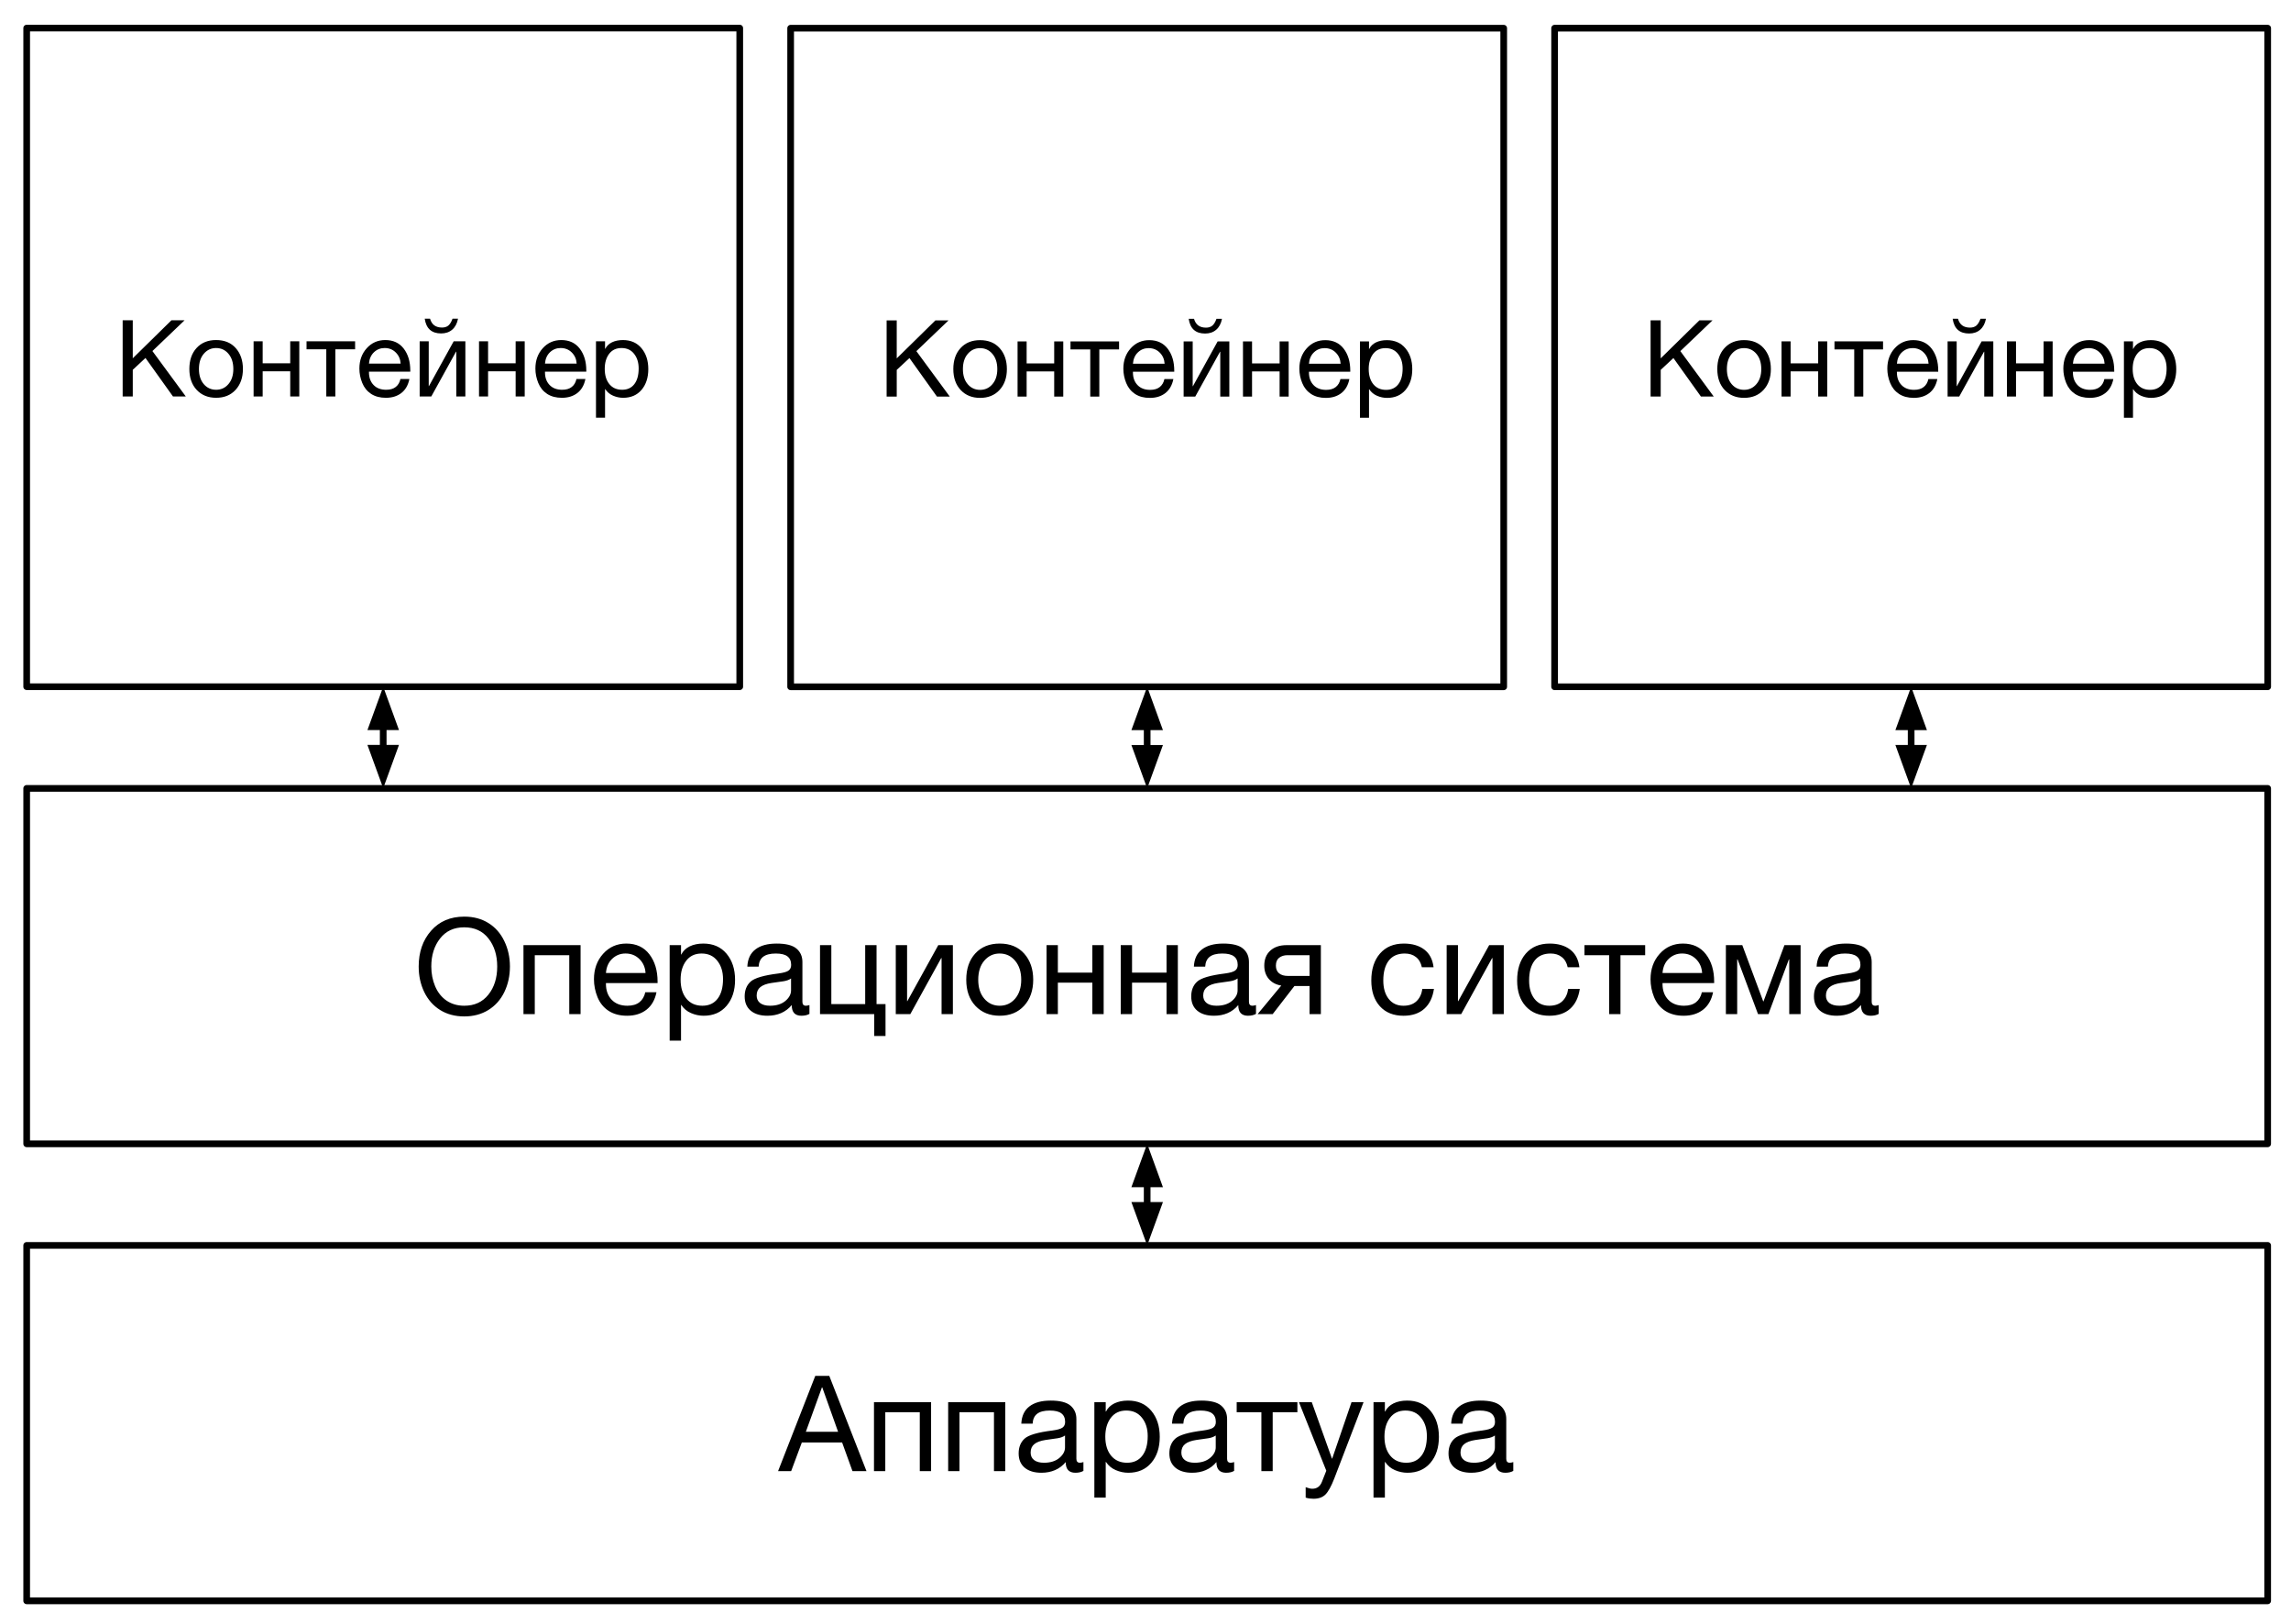<?xml version="1.0" standalone="yes"?>

<svg version="1.1" viewBox="0.0 0.0 687.0 487.0" fill="none" stroke="none" stroke-linecap="square" stroke-miterlimit="10" xmlns="http://www.w3.org/2000/svg" xmlns:xlink="http://www.w3.org/1999/xlink"><clipPath id="p.0"><path d="m0 0l687.0 0l0 487.0l-687.0 0l0 -487.0z" clip-rule="nonzero"></path></clipPath><g clip-path="url(#p.0)"><path fill="#000000" fill-opacity="0.0" d="m0 0l687.0 0l0 487.0l-687.0 0z" fill-rule="nonzero"></path><path fill="#000000" fill-opacity="0.0" d="m8.0 373.419l672.0 0l0 106.583l-672.0 0z" fill-rule="nonzero"></path><path stroke="#000000" stroke-width="2.0" stroke-linejoin="round" stroke-linecap="butt" d="m8.0 373.419l672.0 0l0 106.583l-672.0 0z" fill-rule="nonzero"></path><path fill="#000000" d="m248.678 412.548l11.156 28.562l-4.203 0l-3.109 -8.594l-12.078 0l-3.203 8.594l-3.922 0l11.156 -28.562l4.203 0zm-2.203 3.438l-4.828 13.328l9.672 0l-4.75 -13.328l-0.094 0zm32.73 4.438l0 20.688l-3.391 0l0 -17.672l-10.344 0l0 17.672l-3.391 0l0 -20.688l17.125 0zm22.246 0l0 20.688l-3.391 0l0 -17.672l-10.344 0l0 17.672l-3.391 0l0 -20.688l17.125 0zm13.574 -0.469q4.219 0 5.984 1.516q1.766 1.5 1.766 4.016q0 10.766 0 11.938q0 1.172 1.078 1.172q0.234 0 0.5 -0.062q0.281 -0.062 0.531 -0.141l0 2.641q-0.469 0.281 -1.078 0.422q-0.609 0.141 -1.344 0.141q-1.406 0 -2.156 -0.781q-0.734 -0.797 -0.734 -2.422q-1.344 1.609 -3.188 2.406q-1.828 0.797 -4.094 0.797q-3.203 0 -5.016 -1.516q-1.812 -1.516 -1.812 -4.281q0 -2.797 1.766 -4.422q1.781 -1.641 8.359 -2.453q2.234 -0.297 3.016 -0.859q0.797 -0.562 0.797 -1.703q0 -1.719 -1.109 -2.562q-1.094 -0.859 -3.5 -0.859q-2.516 0 -3.781 0.969q-1.25 0.953 -1.359 2.969l-3.391 0q0.156 -3.438 2.422 -5.172q2.266 -1.75 6.344 -1.75zm-5.969 15.594q0 1.438 1.047 2.25q1.062 0.797 2.953 0.797q2.875 0 4.594 -1.422q1.719 -1.438 1.719 -3.188l0 -3.562q-0.859 0.609 -2.234 0.828q-1.359 0.203 -3.625 0.516q-2.266 0.344 -3.359 1.25q-1.094 0.891 -1.094 2.531zm29.188 -15.594q4.438 0 6.984 3.047q2.547 3.047 2.547 7.828q0 4.812 -2.547 7.797q-2.531 2.969 -6.875 2.969q-1.938 0 -3.781 -0.797q-1.844 -0.797 -2.922 -2.438l-0.078 0l0 10.688l-3.406 0l0 -28.625l3.406 0l0 2.812l0.078 0q0.797 -1.594 2.516 -2.438q1.734 -0.844 4.078 -0.844zm-6.797 10.797q0 3.594 1.734 5.719q1.75 2.125 4.797 2.125q2.953 0 4.562 -2.109q1.625 -2.109 1.625 -5.891q0 -3.328 -1.719 -5.484q-1.703 -2.172 -4.703 -2.172q-2.984 0 -4.641 2.188q-1.656 2.188 -1.656 5.625zm28.773 -10.797q4.219 0 5.984 1.516q1.766 1.5 1.766 4.016q0 10.766 0 11.938q0 1.172 1.078 1.172q0.234 0 0.5 -0.062q0.281 -0.062 0.531 -0.141l0 2.641q-0.469 0.281 -1.078 0.422q-0.609 0.141 -1.344 0.141q-1.406 0 -2.156 -0.781q-0.734 -0.797 -0.734 -2.422q-1.344 1.609 -3.188 2.406q-1.828 0.797 -4.094 0.797q-3.203 0 -5.016 -1.516q-1.812 -1.516 -1.812 -4.281q0 -2.797 1.766 -4.422q1.781 -1.641 8.359 -2.453q2.234 -0.297 3.016 -0.859q0.797 -0.562 0.797 -1.703q0 -1.719 -1.109 -2.562q-1.094 -0.859 -3.5 -0.859q-2.516 0 -3.781 0.969q-1.25 0.953 -1.359 2.969l-3.391 0q0.156 -3.438 2.422 -5.172q2.266 -1.75 6.344 -1.75zm-5.969 15.594q0 1.438 1.047 2.25q1.062 0.797 2.953 0.797q2.875 0 4.594 -1.422q1.719 -1.438 1.719 -3.188l0 -3.562q-0.859 0.609 -2.234 0.828q-1.359 0.203 -3.625 0.516q-2.266 0.344 -3.359 1.25q-1.094 0.891 -1.094 2.531zm34.797 -15.125l0 3.016l-7.406 0l0 17.672l-3.391 0l0 -17.672l-7.406 0l0 -3.016l18.203 0zm4.312 0l6.047 16.922l0.078 0l5.797 -16.922l3.609 0l-8.781 22.891q-1.391 3.578 -2.672 4.828q-1.281 1.25 -3.547 1.25q-0.625 0 -1.219 -0.078q-0.578 -0.078 -1.141 -0.266l0 -3.125q0.484 0.156 0.984 0.312q0.5 0.156 1.0 0.156q2.078 0 2.891 -2.078q0.828 -2.062 1.312 -3.328l-8.203 -20.562l3.844 0zm28.594 -0.469q4.438 0 6.984 3.047q2.547 3.047 2.547 7.828q0 4.812 -2.547 7.797q-2.531 2.969 -6.875 2.969q-1.938 0 -3.781 -0.797q-1.844 -0.797 -2.922 -2.438l-0.078 0l0 10.688l-3.406 0l0 -28.625l3.406 0l0 2.812l0.078 0q0.797 -1.594 2.516 -2.438q1.734 -0.844 4.078 -0.844zm-6.797 10.797q0 3.594 1.734 5.719q1.75 2.125 4.797 2.125q2.953 0 4.562 -2.109q1.625 -2.109 1.625 -5.891q0 -3.328 -1.719 -5.484q-1.703 -2.172 -4.703 -2.172q-2.984 0 -4.641 2.188q-1.656 2.188 -1.656 5.625zm28.773 -10.797q4.219 0 5.984 1.516q1.766 1.5 1.766 4.016q0 10.766 0 11.938q0 1.172 1.078 1.172q0.234 0 0.5 -0.062q0.281 -0.062 0.531 -0.141l0 2.641q-0.469 0.281 -1.078 0.422q-0.609 0.141 -1.344 0.141q-1.406 0 -2.156 -0.781q-0.734 -0.797 -0.734 -2.422q-1.344 1.609 -3.188 2.406q-1.828 0.797 -4.094 0.797q-3.203 0 -5.016 -1.516q-1.812 -1.516 -1.812 -4.281q0 -2.797 1.766 -4.422q1.781 -1.641 8.359 -2.453q2.234 -0.297 3.016 -0.859q0.797 -0.562 0.797 -1.703q0 -1.719 -1.109 -2.562q-1.094 -0.859 -3.5 -0.859q-2.516 0 -3.781 0.969q-1.25 0.953 -1.359 2.969l-3.391 0q0.156 -3.438 2.422 -5.172q2.266 -1.75 6.344 -1.75zm-5.969 15.594q0 1.438 1.047 2.25q1.062 0.797 2.953 0.797q2.875 0 4.594 -1.422q1.719 -1.438 1.719 -3.188l0 -3.562q-0.859 0.609 -2.234 0.828q-1.359 0.203 -3.625 0.516q-2.266 0.344 -3.359 1.25q-1.094 0.891 -1.094 2.531z" fill-rule="nonzero"></path><path fill="#000000" fill-opacity="0.0" d="m8.0 236.387l672.0 0l0 106.583l-672.0 0z" fill-rule="nonzero"></path><path stroke="#000000" stroke-width="2.0" stroke-linejoin="round" stroke-linecap="butt" d="m8.0 236.387l672.0 0l0 106.583l-672.0 0z" fill-rule="nonzero"></path><path fill="#000000" d="m139.223 274.844q4.156 0 7.234 1.922q3.094 1.922 4.766 5.406q1.688 3.484 1.688 7.625q0 4.188 -1.672 7.656q-1.672 3.453 -4.797 5.391q-3.109 1.922 -7.219 1.922q-4.125 0 -7.219 -1.906q-3.094 -1.922 -4.781 -5.391q-1.672 -3.469 -1.672 -7.672q0 -6.484 3.719 -10.719q3.719 -4.234 9.953 -4.234zm-9.891 14.953q0 3.188 1.156 5.938q1.172 2.75 3.422 4.297q2.266 1.531 5.312 1.531q4.578 0 7.219 -3.312q2.656 -3.312 2.656 -8.453q0 -5.078 -2.625 -8.406q-2.609 -3.344 -7.297 -3.344q-4.594 0 -7.219 3.359q-2.625 3.359 -2.625 8.391zm44.766 -6.406l0 20.688l-3.391 0l0 -17.672l-10.344 0l0 17.672l-3.391 0l0 -20.688l17.125 0zm13.715 -0.469q4.453 0 6.906 3.203q2.469 3.203 2.469 8.219l0 0.422l-15.484 0l0 0.25q0 2.953 1.719 4.75q1.719 1.797 4.719 1.797q2.266 0 3.594 -1.047q1.344 -1.062 1.766 -3.0l3.359 0q-0.688 3.438 -3.016 5.25q-2.328 1.797 -5.812 1.797q-3.266 0 -5.531 -1.469q-2.25 -1.484 -3.328 -4.109q-1.062 -2.625 -1.062 -5.375q0 -4.578 2.75 -7.625q2.75 -3.062 6.953 -3.062zm-6.109 8.828l11.875 0q-0.156 -2.516 -1.828 -4.172q-1.672 -1.672 -4.172 -1.672q-2.344 0 -4.016 1.594q-1.656 1.578 -1.859 4.25zm29.188 -8.828q4.438 0 6.984 3.047q2.547 3.047 2.547 7.828q0 4.812 -2.547 7.797q-2.531 2.969 -6.875 2.969q-1.938 0 -3.781 -0.797q-1.844 -0.797 -2.922 -2.438l-0.078 0l0 10.688l-3.406 0l0 -28.625l3.406 0l0 2.812l0.078 0q0.797 -1.594 2.516 -2.438q1.734 -0.844 4.078 -0.844zm-6.797 10.797q0 3.594 1.734 5.719q1.75 2.125 4.797 2.125q2.953 0 4.562 -2.109q1.625 -2.109 1.625 -5.891q0 -3.328 -1.719 -5.484q-1.703 -2.172 -4.703 -2.172q-2.984 0 -4.641 2.188q-1.656 2.188 -1.656 5.625zm28.773 -10.797q4.219 0 5.984 1.516q1.766 1.5 1.766 4.016q0 10.766 0 11.938q0 1.172 1.078 1.172q0.234 0 0.5 -0.062q0.281 -0.062 0.531 -0.141l0 2.641q-0.469 0.281 -1.078 0.422q-0.609 0.141 -1.344 0.141q-1.406 0 -2.156 -0.781q-0.734 -0.797 -0.734 -2.422q-1.344 1.609 -3.188 2.406q-1.828 0.797 -4.094 0.797q-3.203 0 -5.016 -1.516q-1.812 -1.516 -1.812 -4.281q0 -2.797 1.766 -4.422q1.781 -1.641 8.359 -2.453q2.234 -0.297 3.016 -0.859q0.797 -0.562 0.797 -1.703q0 -1.719 -1.109 -2.562q-1.094 -0.859 -3.5 -0.859q-2.516 0 -3.781 0.969q-1.25 0.953 -1.359 2.969l-3.391 0q0.156 -3.438 2.422 -5.172q2.266 -1.75 6.344 -1.75zm-5.969 15.594q0 1.438 1.047 2.25q1.062 0.797 2.953 0.797q2.875 0 4.594 -1.422q1.719 -1.438 1.719 -3.188l0 -3.562q-0.859 0.609 -2.234 0.828q-1.359 0.203 -3.625 0.516q-2.266 0.344 -3.359 1.25q-1.094 0.891 -1.094 2.531zm22.391 -15.125l0 17.672l10.156 0l0 -17.672l3.406 0l0 17.672l2.688 0l0 9.578l-3.391 0l0 -6.562l-16.25 0l0 -20.688l3.391 0zm22.715 0l0 16.797l0.078 0l9.281 -16.797l4.375 0l0 20.688l-3.391 0l0 -16.797l-0.109 0l-9.266 16.797l-4.359 0l0 -20.688l3.391 0zm27.777 -0.469q4.688 0 7.359 3.031q2.688 3.031 2.688 7.812q0 4.828 -2.734 7.812q-2.734 2.984 -7.312 2.984q-4.484 0 -7.266 -2.938q-2.766 -2.938 -2.766 -7.859q0 -4.922 2.703 -7.875q2.719 -2.969 7.328 -2.969zm-6.438 10.844q0 3.547 1.812 5.672q1.812 2.125 4.625 2.125q2.797 0 4.625 -2.125q1.828 -2.141 1.828 -5.672q0 -3.531 -1.828 -5.688q-1.812 -2.172 -4.656 -2.172q-2.734 0 -4.578 2.125q-1.828 2.125 -1.828 5.734zm23.875 -10.375l0 8.25l10.344 0l0 -8.25l3.391 0l0 20.688l-3.391 0l0 -9.438l-10.344 0l0 9.438l-3.391 0l0 -20.688l3.391 0zm22.246 0l0 8.25l10.344 0l0 -8.25l3.391 0l0 20.688l-3.391 0l0 -9.438l-10.344 0l0 9.438l-3.391 0l0 -20.688l3.391 0zm27.309 -0.469q4.219 0 5.984 1.516q1.766 1.5 1.766 4.016q0 10.766 0 11.938q0 1.172 1.078 1.172q0.234 0 0.5 -0.062q0.281 -0.062 0.531 -0.141l0 2.641q-0.469 0.281 -1.078 0.422q-0.609 0.141 -1.344 0.141q-1.406 0 -2.156 -0.781q-0.734 -0.797 -0.734 -2.422q-1.344 1.609 -3.188 2.406q-1.828 0.797 -4.094 0.797q-3.203 0 -5.016 -1.516q-1.812 -1.516 -1.812 -4.281q0 -2.797 1.766 -4.422q1.781 -1.641 8.359 -2.453q2.234 -0.297 3.016 -0.859q0.797 -0.562 0.797 -1.703q0 -1.719 -1.109 -2.562q-1.094 -0.859 -3.5 -0.859q-2.516 0 -3.781 0.969q-1.25 0.953 -1.359 2.969l-3.391 0q0.156 -3.438 2.422 -5.172q2.266 -1.75 6.344 -1.75zm-5.969 15.594q0 1.438 1.047 2.25q1.062 0.797 2.953 0.797q2.875 0 4.594 -1.422q1.719 -1.438 1.719 -3.188l0 -3.562q-0.859 0.609 -2.234 0.828q-1.359 0.203 -3.625 0.516q-2.266 0.344 -3.359 1.25q-1.094 0.891 -1.094 2.531zm35.281 -15.125l0 20.688l-3.391 0l0 -8.438l-4.531 0l-6.531 8.438l-4.516 0l7.094 -8.562q-2.359 -0.391 -3.734 -1.984q-1.359 -1.609 -1.359 -4.0q0 -2.844 1.797 -4.484q1.812 -1.656 4.906 -1.656l10.266 0zm-13.484 6.141q0 1.5 0.938 2.297q0.953 0.797 2.688 0.797l6.469 0l0 -6.219l-6.609 0q-1.5 0 -2.5 0.766q-0.984 0.75 -0.984 2.359zm38.348 -6.609q3.797 0 6.156 1.797q2.359 1.797 2.781 5.312l-3.516 0q-0.422 -2.016 -1.766 -3.062q-1.328 -1.062 -3.359 -1.062q-3.156 0 -4.797 2.125q-1.641 2.125 -1.641 5.969q0 3.438 1.609 5.5q1.625 2.062 4.422 2.062q2.484 0 3.906 -1.344q1.438 -1.344 1.781 -3.703l3.469 0q-0.562 3.875 -2.906 5.969q-2.344 2.078 -6.219 2.078q-4.5 0 -7.078 -2.844q-2.578 -2.844 -2.578 -7.719q0 -5.078 2.594 -8.078q2.609 -3.0 7.141 -3.0zm16.25 0.469l0 16.797l0.078 0l9.281 -16.797l4.375 0l0 20.688l-3.391 0l0 -16.797l-0.109 0l-9.266 16.797l-4.359 0l0 -20.688l3.391 0zm27.48 -0.469q3.797 0 6.156 1.797q2.359 1.797 2.781 5.312l-3.516 0q-0.422 -2.016 -1.766 -3.062q-1.328 -1.062 -3.359 -1.062q-3.156 0 -4.797 2.125q-1.641 2.125 -1.641 5.969q0 3.438 1.609 5.5q1.625 2.062 4.422 2.062q2.484 0 3.906 -1.344q1.438 -1.344 1.781 -3.703l3.469 0q-0.562 3.875 -2.906 5.969q-2.344 2.078 -6.219 2.078q-4.5 0 -7.078 -2.844q-2.578 -2.844 -2.578 -7.719q0 -5.078 2.594 -8.078q2.609 -3.0 7.141 -3.0zm28.656 0.469l0 3.016l-7.406 0l0 17.672l-3.391 0l0 -17.672l-7.406 0l0 -3.016l18.203 0zm11.312 -0.469q4.453 0 6.906 3.203q2.469 3.203 2.469 8.219l0 0.422l-15.484 0l0 0.25q0 2.953 1.719 4.75q1.719 1.797 4.719 1.797q2.266 0 3.594 -1.047q1.344 -1.062 1.766 -3.0l3.359 0q-0.688 3.438 -3.016 5.25q-2.328 1.797 -5.812 1.797q-3.266 0 -5.531 -1.469q-2.25 -1.484 -3.328 -4.109q-1.062 -2.625 -1.062 -5.375q0 -4.578 2.75 -7.625q2.75 -3.062 6.953 -3.062zm-6.109 8.828l11.875 0q-0.156 -2.516 -1.828 -4.172q-1.672 -1.672 -4.172 -1.672q-2.344 0 -4.016 1.594q-1.656 1.578 -1.859 4.25zm23.922 -8.359l6.281 16.875l0.078 0l6.281 -16.875l4.844 0l0 20.688l-3.406 0l0 -16.406l-0.109 0l-6.141 16.406l-3.109 0l-6.125 -16.406l-0.125 0l0 16.406l-3.391 0l0 -20.688l4.922 0zm31.051 -0.469q4.219 0 5.984 1.516q1.766 1.5 1.766 4.016q0 10.766 0 11.938q0 1.172 1.078 1.172q0.234 0 0.5 -0.062q0.281 -0.062 0.531 -0.141l0 2.641q-0.469 0.281 -1.078 0.422q-0.609 0.141 -1.344 0.141q-1.406 0 -2.156 -0.781q-0.734 -0.797 -0.734 -2.422q-1.344 1.609 -3.188 2.406q-1.828 0.797 -4.094 0.797q-3.203 0 -5.016 -1.516q-1.812 -1.516 -1.812 -4.281q0 -2.797 1.766 -4.422q1.781 -1.641 8.359 -2.453q2.234 -0.297 3.016 -0.859q0.797 -0.562 0.797 -1.703q0 -1.719 -1.109 -2.562q-1.094 -0.859 -3.5 -0.859q-2.516 0 -3.781 0.969q-1.25 0.953 -1.359 2.969l-3.391 0q0.156 -3.438 2.422 -5.172q2.266 -1.75 6.344 -1.75zm-5.969 15.594q0 1.438 1.047 2.25q1.062 0.797 2.953 0.797q2.875 0 4.594 -1.422q1.719 -1.438 1.719 -3.188l0 -3.562q-0.859 0.609 -2.234 0.828q-1.359 0.203 -3.625 0.516q-2.266 0.344 -3.359 1.25q-1.094 0.891 -1.094 2.531z" fill-rule="nonzero"></path><path fill="#000000" fill-opacity="0.0" d="m8.0 8.423l213.827 0l0 197.48l-213.827 0z" fill-rule="nonzero"></path><path stroke="#000000" stroke-width="2.0" stroke-linejoin="round" stroke-linecap="butt" d="m8.0 8.423l213.827 0l0 197.48l-213.827 0z" fill-rule="nonzero"></path><path fill="#000000" d="m39.812 96.039l0 11.391l11.594 -11.391l3.938 0l-9.641 9.219l10.016 13.625l-3.844 0l-8.25 -11.547l-3.812 3.547l0 8.0l-3.031 0l0 -22.844l3.031 0zm25.0 5.922q3.75 0 5.891 2.422q2.141 2.422 2.141 6.25q0 3.859 -2.188 6.25q-2.188 2.391 -5.844 2.391q-3.594 0 -5.812 -2.344q-2.219 -2.359 -2.219 -6.297q0 -3.938 2.172 -6.297q2.172 -2.375 5.859 -2.375zm-5.156 8.672q0 2.844 1.453 4.547q1.453 1.688 3.703 1.688q2.234 0 3.688 -1.703q1.469 -1.703 1.469 -4.531q0 -2.828 -1.453 -4.547q-1.453 -1.734 -3.734 -1.734q-2.188 0 -3.656 1.703q-1.469 1.688 -1.469 4.578zm19.109 -8.297l0 6.594l8.266 0l0 -6.594l2.719 0l0 16.547l-2.719 0l0 -7.547l-8.266 0l0 7.547l-2.719 0l0 -16.547l2.719 0zm27.719 0l0 2.406l-5.922 0l0 14.141l-2.719 0l0 -14.141l-5.922 0l0 -2.406l14.562 0zm9.047 -0.375q3.562 0 5.531 2.562q1.969 2.562 1.969 6.578l0 0.328l-12.391 0l0 0.203q0 2.359 1.375 3.797q1.375 1.438 3.781 1.438q1.812 0 2.875 -0.844q1.078 -0.844 1.406 -2.391l2.688 0q-0.547 2.75 -2.406 4.203q-1.859 1.438 -4.656 1.438q-2.609 0 -4.422 -1.172q-1.797 -1.188 -2.656 -3.281q-0.859 -2.109 -0.859 -4.312q0 -3.656 2.203 -6.094q2.203 -2.453 5.562 -2.453zm-4.891 7.062l9.5 0q-0.125 -2.016 -1.469 -3.344q-1.328 -1.328 -3.328 -1.328q-1.875 0 -3.203 1.266q-1.328 1.266 -1.5 3.406zm17.922 -6.688l0 13.438l0.062 0l7.422 -13.438l3.5 0l0 16.547l-2.719 0l0 -13.438l-0.078 0l-7.422 13.438l-3.484 0l0 -16.547l2.719 0zm-1.203 -6.781l1.594 0q0.391 1.344 1.281 2.0q0.906 0.656 2.312 0.656q1.156 0 1.875 -0.578q0.734 -0.594 1.281 -2.078l1.641 0q-0.406 2.141 -1.734 3.281q-1.312 1.141 -3.328 1.141q-2.125 0 -3.359 -1.094q-1.234 -1.094 -1.563 -3.328zm19 6.781l0 6.594l8.266 0l0 -6.594l2.719 0l0 16.547l-2.719 0l0 -7.547l-8.266 0l0 7.547l-2.719 0l0 -16.547l2.719 0zm21.953 -0.375q3.562 0 5.531 2.562q1.969 2.562 1.969 6.578l0 0.328l-12.391 0l0 0.203q0 2.359 1.375 3.797q1.375 1.438 3.781 1.438q1.812 0 2.875 -0.844q1.078 -0.844 1.406 -2.391l2.688 0q-0.547 2.75 -2.406 4.203q-1.859 1.438 -4.656 1.438q-2.609 0 -4.422 -1.172q-1.797 -1.188 -2.656 -3.281q-0.859 -2.109 -0.859 -4.312q0 -3.656 2.203 -6.094q2.203 -2.453 5.562 -2.453zm-4.891 7.062l9.5 0q-0.125 -2.016 -1.469 -3.344q-1.328 -1.328 -3.328 -1.328q-1.875 0 -3.203 1.266q-1.328 1.266 -1.5 3.406zm23.359 -7.062q3.547 0 5.578 2.438q2.047 2.438 2.047 6.266q0 3.844 -2.031 6.234q-2.031 2.375 -5.516 2.375q-1.547 0 -3.031 -0.641q-1.469 -0.641 -2.328 -1.953l-0.062 0l0 8.547l-2.719 0l0 -22.891l2.719 0l0 2.25l0.062 0q0.641 -1.281 2.016 -1.953q1.391 -0.672 3.266 -0.672zm-5.438 8.641q0 2.875 1.391 4.578q1.391 1.688 3.828 1.688q2.359 0 3.656 -1.688q1.297 -1.688 1.297 -4.703q0 -2.672 -1.375 -4.391q-1.359 -1.734 -3.766 -1.734q-2.391 0 -3.719 1.75q-1.312 1.75 -1.312 4.5z" fill-rule="nonzero"></path><path fill="#000000" fill-opacity="0.0" d="m114.913 205.903l0 30.457" fill-rule="nonzero"></path><path stroke="#000000" stroke-width="2.0" stroke-linejoin="round" stroke-linecap="butt" d="m114.913 217.903l0 6.457" fill-rule="evenodd"></path><path fill="#000000" stroke="#000000" stroke-width="2.0" stroke-linecap="butt" d="m118.217 217.903l-3.303 -9.076l-3.303 9.076z" fill-rule="evenodd"></path><path fill="#000000" stroke="#000000" stroke-width="2.0" stroke-linecap="butt" d="m111.61 224.36l3.303 9.076l3.303 -9.076z" fill-rule="evenodd"></path><path fill="#000000" fill-opacity="0.0" d="m344.0 205.93l0 30.457" fill-rule="nonzero"></path><path stroke="#000000" stroke-width="2.0" stroke-linejoin="round" stroke-linecap="butt" d="m344.0 217.93l0 6.457" fill-rule="evenodd"></path><path fill="#000000" stroke="#000000" stroke-width="2.0" stroke-linecap="butt" d="m347.303 217.93l-3.303 -9.076l-3.303 9.076z" fill-rule="evenodd"></path><path fill="#000000" stroke="#000000" stroke-width="2.0" stroke-linecap="butt" d="m340.697 224.387l3.303 9.076l3.303 -9.076z" fill-rule="evenodd"></path><path fill="#000000" fill-opacity="0.0" d="m573.095 205.921l0 30.457" fill-rule="nonzero"></path><path stroke="#000000" stroke-width="2.0" stroke-linejoin="round" stroke-linecap="butt" d="m573.095 217.921l0 6.457" fill-rule="evenodd"></path><path fill="#000000" stroke="#000000" stroke-width="2.0" stroke-linecap="butt" d="m576.399 217.921l-3.303 -9.076l-3.303 9.076z" fill-rule="evenodd"></path><path fill="#000000" stroke="#000000" stroke-width="2.0" stroke-linecap="butt" d="m569.792 224.378l3.303 9.076l3.303 -9.076z" fill-rule="evenodd"></path><path fill="#000000" fill-opacity="0.0" d="m344.0 342.97l0 30.457" fill-rule="nonzero"></path><path stroke="#000000" stroke-width="2.0" stroke-linejoin="round" stroke-linecap="butt" d="m344.0 354.97l0 6.457" fill-rule="evenodd"></path><path fill="#000000" stroke="#000000" stroke-width="2.0" stroke-linecap="butt" d="m347.303 354.97l-3.303 -9.076l-3.303 9.076z" fill-rule="evenodd"></path><path fill="#000000" stroke="#000000" stroke-width="2.0" stroke-linecap="butt" d="m340.697 361.426l3.303 9.076l3.303 -9.076z" fill-rule="evenodd"></path><path fill="#000000" fill-opacity="0.0" d="m237.089 8.454l213.827 0l0 197.48l-213.827 0z" fill-rule="nonzero"></path><path stroke="#000000" stroke-width="2.0" stroke-linejoin="round" stroke-linecap="butt" d="m237.089 8.454l213.827 0l0 197.48l-213.827 0z" fill-rule="nonzero"></path><path fill="#000000" d="m268.901 96.07l0 11.391l11.594 -11.391l3.938 0l-9.641 9.219l10.016 13.625l-3.844 0l-8.25 -11.547l-3.812 3.547l0 8.0l-3.031 0l0 -22.844l3.031 0zm25.0 5.922q3.75 0 5.891 2.422q2.141 2.422 2.141 6.25q0 3.859 -2.188 6.25q-2.188 2.391 -5.844 2.391q-3.594 0 -5.812 -2.344q-2.219 -2.359 -2.219 -6.297q0 -3.938 2.172 -6.297q2.172 -2.375 5.859 -2.375zm-5.156 8.672q0 2.844 1.453 4.547q1.453 1.688 3.703 1.688q2.234 0 3.688 -1.703q1.469 -1.703 1.469 -4.531q0 -2.828 -1.453 -4.547q-1.453 -1.734 -3.734 -1.734q-2.188 0 -3.656 1.703q-1.469 1.688 -1.469 4.578zm19.109 -8.297l0 6.594l8.266 0l0 -6.594l2.719 0l0 16.547l-2.719 0l0 -7.547l-8.266 0l0 7.547l-2.719 0l0 -16.547l2.719 0zm27.719 0l0 2.406l-5.922 0l0 14.141l-2.719 0l0 -14.141l-5.922 0l0 -2.406l14.562 0zm9.047 -0.375q3.562 0 5.531 2.562q1.969 2.562 1.969 6.578l0 0.328l-12.391 0l0 0.203q0 2.359 1.375 3.797q1.375 1.438 3.781 1.438q1.812 0 2.875 -0.844q1.078 -0.844 1.406 -2.391l2.688 0q-0.547 2.75 -2.406 4.203q-1.859 1.438 -4.656 1.438q-2.609 0 -4.422 -1.172q-1.797 -1.188 -2.656 -3.281q-0.859 -2.109 -0.859 -4.312q0 -3.656 2.203 -6.094q2.203 -2.453 5.562 -2.453zm-4.891 7.062l9.5 0q-0.125 -2.016 -1.469 -3.344q-1.328 -1.328 -3.328 -1.328q-1.875 0 -3.203 1.266q-1.328 1.266 -1.5 3.406zm17.922 -6.688l0 13.438l0.062 0l7.422 -13.438l3.5 0l0 16.547l-2.719 0l0 -13.438l-0.078 0l-7.422 13.438l-3.484 0l0 -16.547l2.719 0zm-1.203 -6.781l1.594 0q0.391 1.344 1.281 2.0q0.906 0.656 2.312 0.656q1.156 0 1.875 -0.578q0.734 -0.594 1.281 -2.078l1.641 0q-0.406 2.141 -1.734 3.281q-1.312 1.141 -3.328 1.141q-2.125 0 -3.359 -1.094q-1.234 -1.094 -1.562 -3.328zm19.0 6.781l0 6.594l8.266 0l0 -6.594l2.719 0l0 16.547l-2.719 0l0 -7.547l-8.266 0l0 7.547l-2.719 0l0 -16.547l2.719 0zm21.953 -0.375q3.562 0 5.531 2.562q1.969 2.562 1.969 6.578l0 0.328l-12.391 0l0 0.203q0 2.359 1.375 3.797q1.375 1.438 3.781 1.438q1.812 0 2.875 -0.844q1.078 -0.844 1.406 -2.391l2.688 0q-0.547 2.75 -2.406 4.203q-1.859 1.438 -4.656 1.438q-2.609 0 -4.422 -1.172q-1.797 -1.188 -2.656 -3.281q-0.859 -2.109 -0.859 -4.312q0 -3.656 2.203 -6.094q2.203 -2.453 5.562 -2.453zm-4.891 7.062l9.5 0q-0.125 -2.016 -1.469 -3.344q-1.328 -1.328 -3.328 -1.328q-1.875 0 -3.203 1.266q-1.328 1.266 -1.5 3.406zm23.359 -7.062q3.547 0 5.578 2.438q2.047 2.438 2.047 6.266q0 3.844 -2.031 6.234q-2.031 2.375 -5.516 2.375q-1.547 0 -3.031 -0.641q-1.469 -0.641 -2.328 -1.953l-0.062 0l0 8.547l-2.719 0l0 -22.891l2.719 0l0 2.25l0.062 0q0.641 -1.281 2.016 -1.953q1.391 -0.672 3.266 -0.672zm-5.438 8.641q0 2.875 1.391 4.578q1.391 1.688 3.828 1.688q2.359 0 3.656 -1.688q1.297 -1.688 1.297 -4.703q0 -2.672 -1.375 -4.391q-1.359 -1.734 -3.766 -1.734q-2.391 0 -3.719 1.75q-1.312 1.75 -1.312 4.5z" fill-rule="nonzero"></path><path fill="#000000" fill-opacity="0.0" d="m466.181 8.444l213.827 0l0 197.48l-213.827 0z" fill-rule="nonzero"></path><path stroke="#000000" stroke-width="2.0" stroke-linejoin="round" stroke-linecap="butt" d="m466.181 8.444l213.827 0l0 197.48l-213.827 0z" fill-rule="nonzero"></path><path fill="#000000" d="m497.993 96.06l0 11.391l11.594 -11.391l3.938 0l-9.641 9.219l10.016 13.625l-3.844 0l-8.25 -11.547l-3.812 3.547l0 8.0l-3.031 0l0 -22.844l3.031 0zm25.0 5.922q3.75 0 5.891 2.422q2.141 2.422 2.141 6.25q0 3.859 -2.188 6.25q-2.188 2.391 -5.844 2.391q-3.594 0 -5.812 -2.344q-2.219 -2.359 -2.219 -6.297q0 -3.938 2.172 -6.297q2.172 -2.375 5.859 -2.375zm-5.156 8.672q0 2.844 1.453 4.547q1.453 1.688 3.703 1.688q2.234 0 3.688 -1.703q1.469 -1.703 1.469 -4.531q0 -2.828 -1.453 -4.547q-1.453 -1.734 -3.734 -1.734q-2.188 0 -3.656 1.703q-1.469 1.688 -1.469 4.578zm19.109 -8.297l0 6.594l8.266 0l0 -6.594l2.719 0l0 16.547l-2.719 0l0 -7.547l-8.266 0l0 7.547l-2.719 0l0 -16.547l2.719 0zm27.719 0l0 2.406l-5.922 0l0 14.141l-2.719 0l0 -14.141l-5.922 0l0 -2.406l14.562 0zm9.047 -0.375q3.562 0 5.531 2.562q1.969 2.562 1.969 6.578l0 0.328l-12.391 0l0 0.203q0 2.359 1.375 3.797q1.375 1.438 3.781 1.438q1.812 0 2.875 -0.844q1.078 -0.844 1.406 -2.391l2.688 0q-0.547 2.75 -2.406 4.203q-1.859 1.438 -4.656 1.438q-2.609 0 -4.422 -1.172q-1.797 -1.188 -2.656 -3.281q-0.859 -2.109 -0.859 -4.312q0 -3.656 2.203 -6.094q2.203 -2.453 5.562 -2.453zm-4.891 7.062l9.5 0q-0.125 -2.016 -1.469 -3.344q-1.328 -1.328 -3.328 -1.328q-1.875 0 -3.203 1.266q-1.328 1.266 -1.5 3.406zm17.922 -6.688l0 13.438l0.062 0l7.422 -13.438l3.5 0l0 16.547l-2.719 0l0 -13.438l-0.078 0l-7.422 13.438l-3.484 0l0 -16.547l2.719 0zm-1.203 -6.781l1.594 0q0.391 1.344 1.281 2.0q0.906 0.656 2.312 0.656q1.156 0 1.875 -0.578q0.734 -0.594 1.281 -2.078l1.641 0q-0.406 2.141 -1.734 3.281q-1.312 1.141 -3.328 1.141q-2.125 0 -3.359 -1.094q-1.234 -1.094 -1.562 -3.328zm19.0 6.781l0 6.594l8.266 0l0 -6.594l2.719 0l0 16.547l-2.719 0l0 -7.547l-8.266 0l0 7.547l-2.719 0l0 -16.547l2.719 0zm21.953 -0.375q3.562 0 5.531 2.562q1.969 2.562 1.969 6.578l0 0.328l-12.391 0l0 0.203q0 2.359 1.375 3.797q1.375 1.438 3.781 1.438q1.812 0 2.875 -0.844q1.078 -0.844 1.406 -2.391l2.688 0q-0.547 2.75 -2.406 4.203q-1.859 1.438 -4.656 1.438q-2.609 0 -4.422 -1.172q-1.797 -1.188 -2.656 -3.281q-0.859 -2.109 -0.859 -4.312q0 -3.656 2.203 -6.094q2.203 -2.453 5.562 -2.453zm-4.891 7.062l9.5 0q-0.125 -2.016 -1.469 -3.344q-1.328 -1.328 -3.328 -1.328q-1.875 0 -3.203 1.266q-1.328 1.266 -1.5 3.406zm23.359 -7.062q3.547 0 5.578 2.438q2.047 2.438 2.047 6.266q0 3.844 -2.031 6.234q-2.031 2.375 -5.516 2.375q-1.547 0 -3.031 -0.641q-1.469 -0.641 -2.328 -1.953l-0.062 0l0 8.547l-2.719 0l0 -22.891l2.719 0l0 2.25l0.062 0q0.641 -1.281 2.016 -1.953q1.391 -0.672 3.266 -0.672zm-5.438 8.641q0 2.875 1.391 4.578q1.391 1.688 3.828 1.688q2.359 0 3.656 -1.688q1.297 -1.688 1.297 -4.703q0 -2.672 -1.375 -4.391q-1.359 -1.734 -3.766 -1.734q-2.391 0 -3.719 1.75q-1.312 1.75 -1.312 4.5z" fill-rule="nonzero"></path></g></svg>

